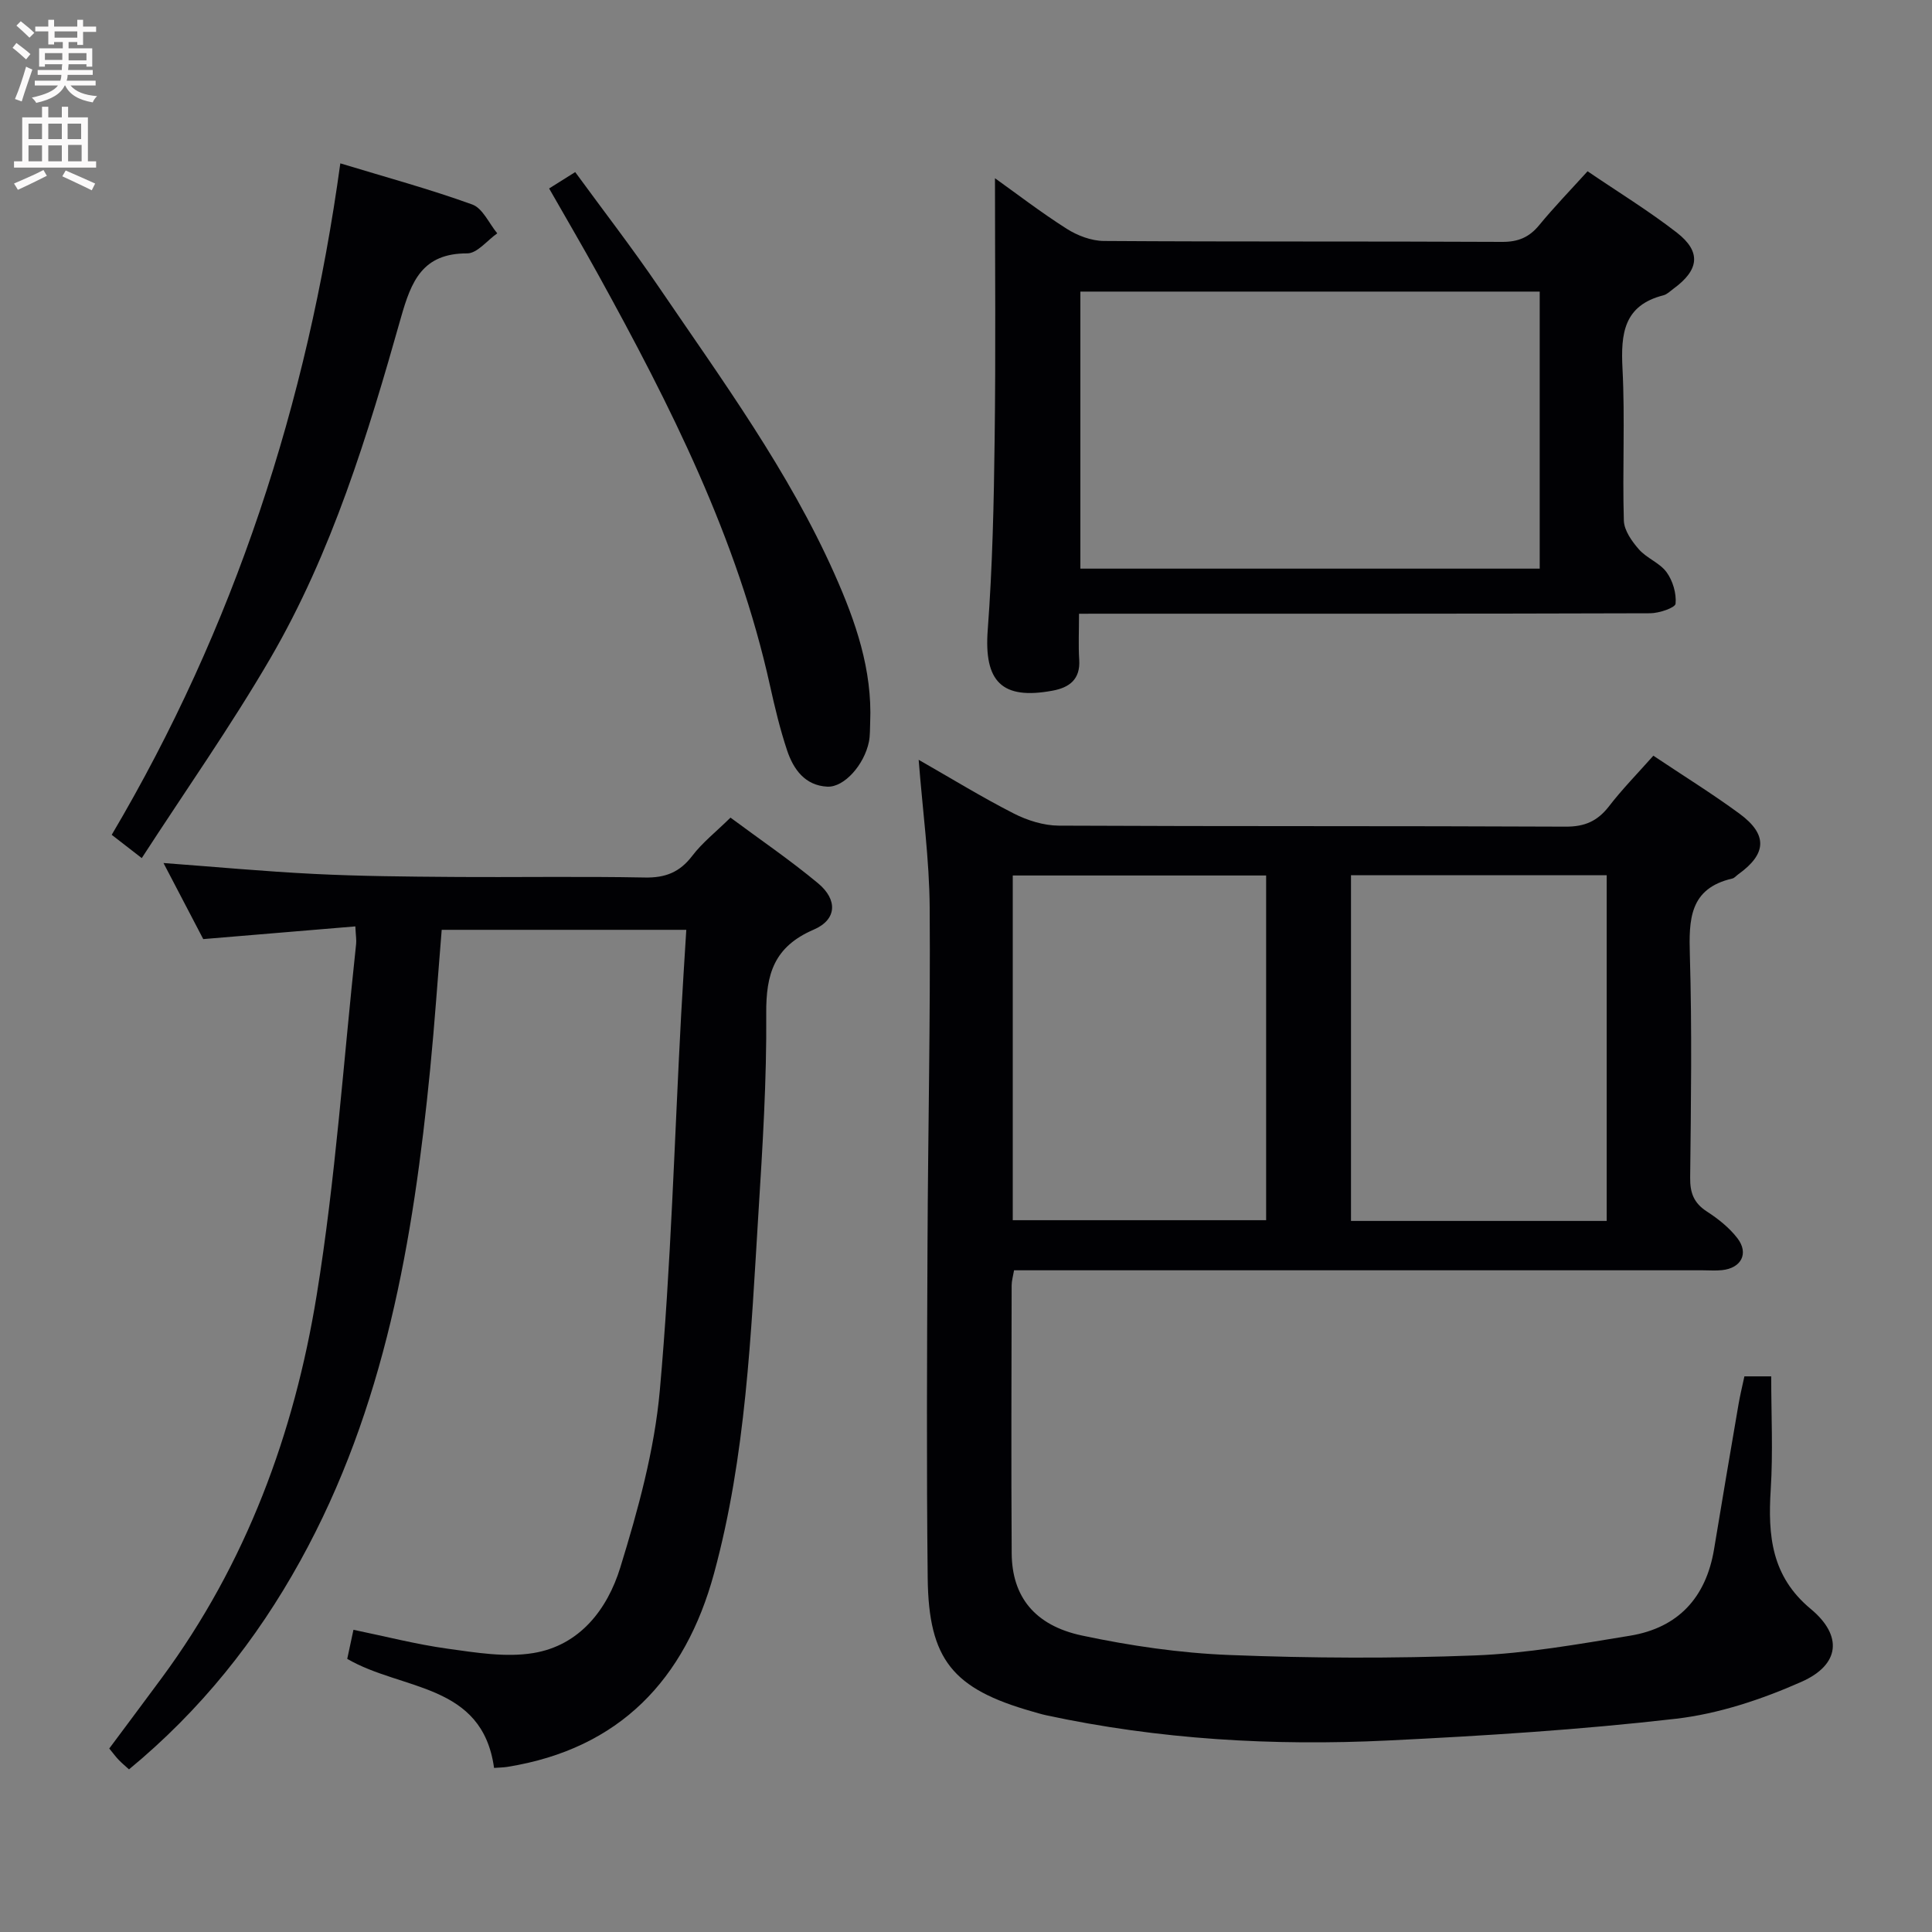 <svg enable-background="new 0 0 400 400" viewBox="0 0 400 400" xmlns="http://www.w3.org/2000/svg"><rect x="0" y="0" width="400" height="400" fill="#808080" stroke="none"/><g fill="#010104"><path d="m342.31 156.46c6.26 4.19 12.21 7.87 17.83 12 5.89 4.33 5.65 8.34-.27 12.57-.41.29-.77.76-1.21.86-8.91 2.06-9.01 8.5-8.79 15.94.45 15.31.23 30.65.06 45.98-.04 3.17.76 5.27 3.46 7.02 2.34 1.51 4.65 3.35 6.33 5.54 2.41 3.15.78 6.19-3.2 6.6-1.32.14-2.66.03-4 .03-45.48 0-90.97 0-136.45 0-1.99 0-3.98 0-6.12 0-.21 1.23-.5 2.18-.5 3.13-.03 18.49-.11 36.99.01 55.48.06 8.88 4.69 14.91 14.55 17.01 10.02 2.13 20.3 3.63 30.52 4.03 16.93.67 33.92.74 50.85.09 10.73-.42 21.44-2.34 32.08-4.08 10-1.64 15.76-7.91 17.42-17.93 1.65-10 3.35-19.99 5.06-29.97.33-1.93.8-3.83 1.22-5.8h5.55c0 7.92.39 15.7-.1 23.43-.6 9.5.12 17.95 8.28 24.72 6.67 5.54 6.07 11.55-1.91 15.09-8.21 3.64-17.14 6.62-26.01 7.65-19.77 2.28-39.69 3.53-59.59 4.5-23.78 1.16-47.45-.2-70.81-5.23-.97-.21-1.92-.51-2.88-.78-16.41-4.67-21.43-10.71-21.62-27.62-.26-22.99-.14-45.98-.04-68.97.1-23.3.62-46.61.45-69.91-.07-9.9-1.44-19.8-2.28-30.53 6.82 3.89 13.11 7.76 19.68 11.11 2.82 1.44 6.19 2.5 9.32 2.52 34.99.17 69.97.04 104.96.21 3.91.02 6.54-1.13 8.89-4.12 2.75-3.58 5.9-6.79 9.26-10.57zm-132.63 96.17h52.46c0-24.04 0-47.72 0-71.37-17.7 0-34.95 0-52.46 0zm122.97.15c0-24.11 0-47.81 0-71.58-17.78 0-35.21 0-52.94 0v71.58z"/><path d="m73.57 191.8c-10.68.89-20.87 1.74-31.49 2.63-2.56-4.9-5.32-10.17-8.23-15.75 10.66.79 20.94 1.75 31.24 2.26 9.46.47 18.95.55 28.43.62 13.33.1 26.66-.14 39.99.12 4.25.08 7.21-1.08 9.8-4.47 2.09-2.75 4.9-4.95 7.93-7.93 6 4.46 12.31 8.75 18.15 13.61 4.03 3.36 3.94 7.49-.92 9.58-8.22 3.54-9.89 9.2-9.83 17.4.11 13.79-.76 27.59-1.62 41.37-1.55 25.02-2.56 50.17-9.19 74.53-5.97 21.93-19.53 36.3-42.77 40.04-.8.13-1.62.13-2.77.22-2.43-17.62-19.06-15.97-30.4-22.58.35-1.61.75-3.48 1.29-6.02 6.59 1.36 12.98 3.01 19.46 3.91 5.87.81 12.03 1.85 17.76.91 9.65-1.57 15.36-9.1 18.01-17.67 3.69-11.97 7.09-24.32 8.2-36.73 2.31-25.82 3.02-51.78 4.41-77.68.31-5.77.7-11.53 1.07-17.66-17.17 0-33.72 0-50.64 0-.8 9.73-1.45 19.31-2.39 28.86-3.49 35.37-9.38 70.12-26.89 101.79-9.1 16.47-20.64 30.94-35.46 43.17-.8-.73-1.52-1.32-2.16-1.99-.57-.6-1.06-1.27-1.93-2.33 3.59-4.82 7.24-9.7 10.86-14.6 17.47-23.66 27.43-50.6 32.08-79.23 3.91-24.05 5.55-48.47 8.17-72.73.09-.81-.06-1.64-.16-3.65z"/><path d="m223.4 127.07c0 3.59-.15 6.57.04 9.52.26 4.03-2 5.75-5.49 6.4-10.58 1.98-14.25-1.92-13.45-12.58.98-13.1 1.27-26.26 1.43-39.4.24-18.07.07-36.16.07-54.11 4.34 3.1 9.44 7.02 14.84 10.46 2.22 1.41 5.1 2.51 7.69 2.53 27.49.18 54.97.05 82.46.19 3.32.02 5.61-.94 7.68-3.46 3.05-3.71 6.41-7.18 10.02-11.16 6.27 4.27 12.63 8.16 18.48 12.7 5.11 3.97 4.63 7.74-.7 11.62-.67.49-1.32 1.17-2.08 1.36-8.23 2.09-8.84 7.96-8.47 15.17.54 10.47-.03 20.99.28 31.47.06 2.04 1.66 4.3 3.12 5.96 1.61 1.84 4.31 2.79 5.72 4.72 1.29 1.77 2.07 4.39 1.87 6.53-.08.84-3.4 1.97-5.25 1.98-37.48.12-74.96.09-112.45.09-1.64.01-3.3.01-5.81.01zm95.38-66.7c-31.93 0-63.45 0-95.1 0v57.36h95.1c0-19.19 0-38.11 0-57.36z"/><path d="m29.35 177.66c-2.76-2.13-4.32-3.34-6.22-4.82 25.38-42.93 40.5-89.28 47.33-139.02 9.41 2.86 18.5 5.33 27.32 8.52 2.16.78 3.47 3.92 5.17 5.97-2.07 1.45-4.15 4.15-6.21 4.15-9.28-.03-11.59 5.74-13.74 13.33-6.87 24.3-14.25 48.55-27.04 70.53-8.18 14.04-17.56 27.37-26.61 41.34z"/><path d="m113.69 39.02c1.87-1.17 3.37-2.11 5.4-3.39 5.87 8.04 11.86 15.78 17.35 23.86 13.07 19.21 26.85 38.02 36.36 59.4 4.34 9.76 7.83 19.78 7.36 30.71-.06 1.33 0 2.69-.26 3.98-.97 4.76-5.12 9.46-8.61 9.29-4.62-.23-7.02-3.59-8.33-7.51-1.46-4.38-2.54-8.9-3.54-13.41-6.74-30.52-20.65-58.04-35.59-85.13-3.2-5.8-6.56-11.53-10.14-17.8z"/></g><path d="m2.6 9.9.8-1c.9.7 1.9 1.4 2.9 2.3l-.9 1.1c-1.1-1-2-1.8-2.8-2.4zm.5 10.6c.9-2.1 1.6-4.3 2.3-6.7.4.2.8.4 1.3.6-.7 2.1-1.5 4.3-2.2 6.6zm.3-15.2.9-.9c1 .8 2 1.6 2.8 2.4l-1 1c-.9-.9-1.8-1.7-2.7-2.5zm12.6-1.2h1.2v1.4h2.7v1.1h-2.7v2.7h-1.2v-.6h-1.8v1.3h4.9v3.8h-1.2v-.5h-3.7c0 .4-.1.9-.1 1.2h5.1v1h-5.2c0 .5-.1.9-.2 1.2h6v1h-5.2c1.1 1.3 2.9 2 5.5 2.2-.4.4-.7.8-.9 1.3-2.9-.5-4.8-1.6-5.7-3.5h-.1c-.8 1.7-2.7 2.9-5.9 3.6-.2-.4-.6-.8-.9-1.1 2.8-.6 4.6-1.4 5.4-2.5h-4.8v-1h5.3c.1-.3.2-.7.2-1.2h-4.9v-1h5c0-.4 0-.8.1-1.2h-3.6v.5h-1.2v-3.8h4.9v-1.3h-1.8v.5h-1.2v-2.7h-2.7v-1h2.7v-1.4h1.2v1.4h4.8zm-6.7 8.3h3.6c0-.4 0-.9 0-1.4h-3.6zm1.9-4.6h4.8v-1.3h-4.7v1.3zm6.7 3.2h-3.7v1.5h3.7z" fill="#fbfafa"/><path d="m8.7 22.1h1.3v2.2h2.8v-2.2h1.3v2.2h4.1v9.1h1.7v1.3h-17v-1.3h1.7v-9.1h4.1zm.3 13.1.7 1.2c-1.8.9-3.8 1.9-6 2.9-.2-.4-.5-.8-.8-1.3 2.3-1 4.4-1.9 6.1-2.8zm-3.1-6.4h2.8v-3.2h-2.8zm0 4.6h2.8v-3.3h-2.8zm4.1-4.6h2.8v-3.2h-2.8zm0 4.6h2.8v-3.3h-2.8zm3.6 1.9c2.1.9 4.1 1.8 6.1 2.7l-.7 1.4c-2.2-1.1-4.2-2-6.1-2.9zm3.2-9.7h-2.8v3.2h2.8zm-2.7 7.8h2.8v-3.4h-2.8z" fill="#fbfafa"/></svg>